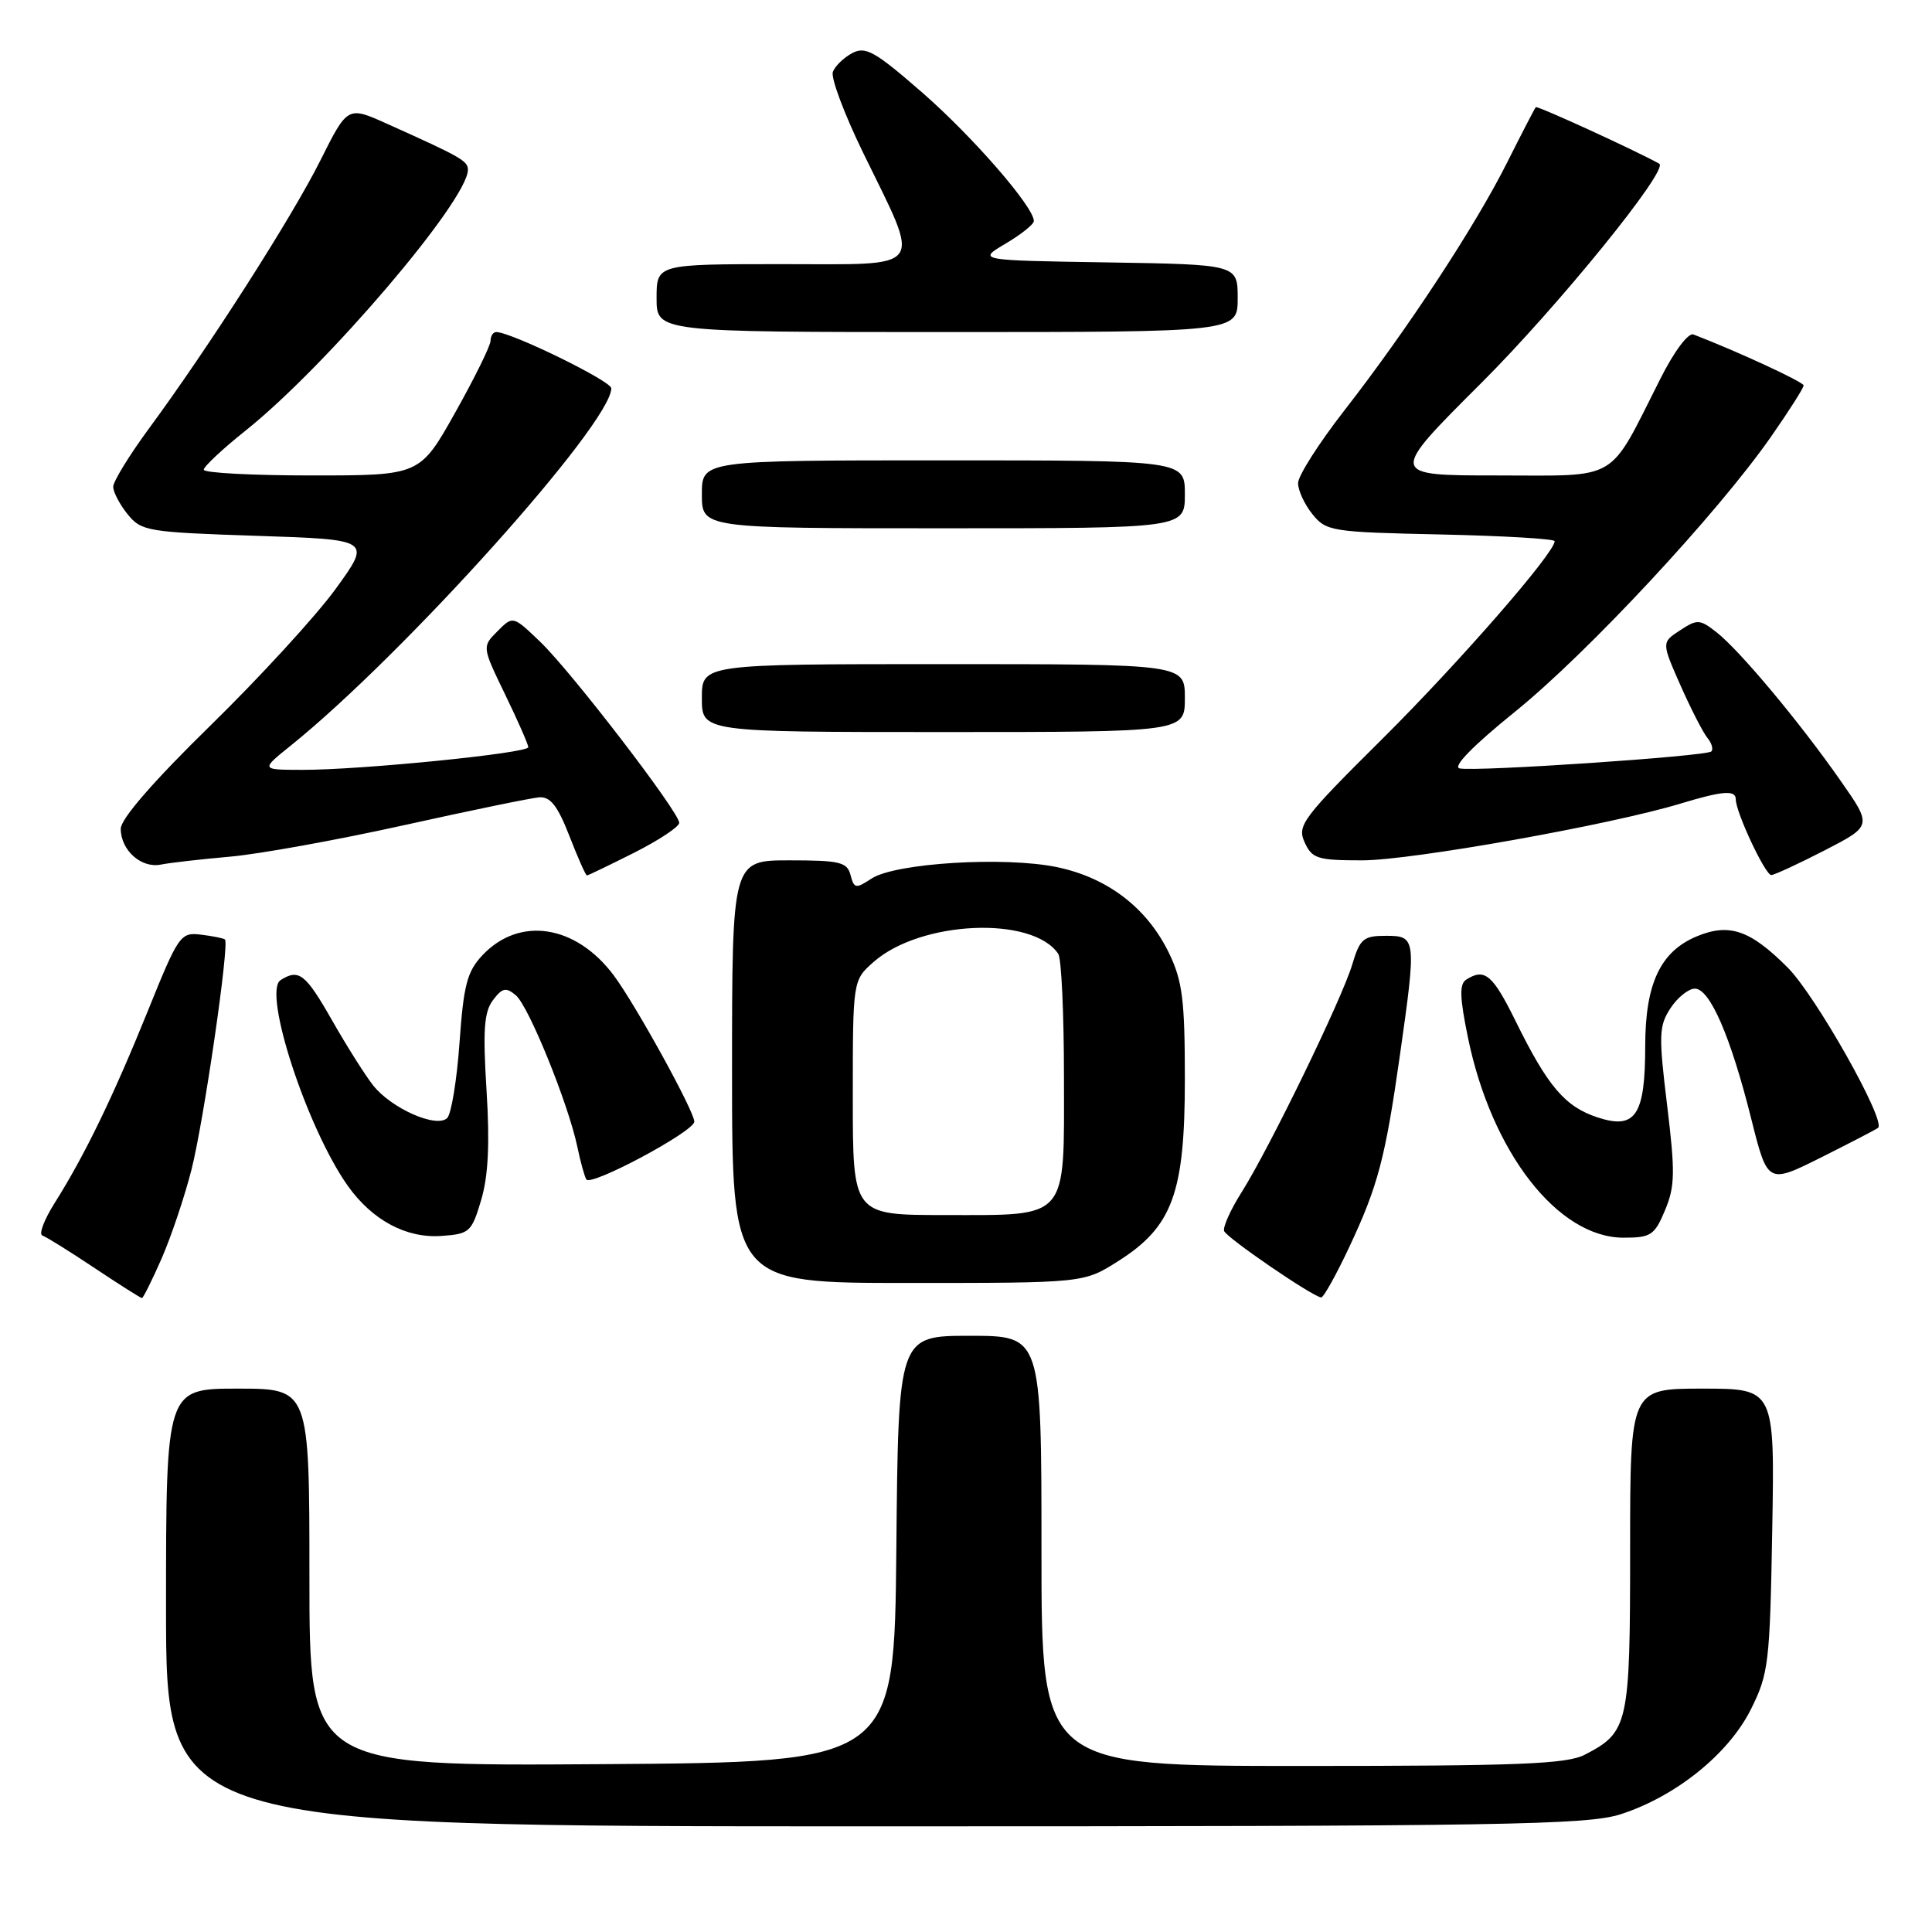 <?xml version="1.0" encoding="UTF-8" standalone="no"?>
<!DOCTYPE svg PUBLIC "-//W3C//DTD SVG 1.1//EN" "http://www.w3.org/Graphics/SVG/1.1/DTD/svg11.dtd" >
<svg xmlns="http://www.w3.org/2000/svg" xmlns:xlink="http://www.w3.org/1999/xlink" version="1.1" viewBox="0 0 256 256">
 <g >
 <path fill="currentColor"
d=" M 214.77 240.39 C 222.08 238.02 229.04 232.41 232.00 226.50 C 234.35 221.79 234.52 220.41 234.83 202.75 C 235.16 184.00 235.16 184.00 225.58 184.00 C 216.00 184.00 216.00 184.00 216.00 205.28 C 216.00 228.54 215.79 229.51 209.99 232.51 C 207.59 233.75 201.25 234.00 172.55 234.00 C 138.00 234.00 138.00 234.00 138.00 205.50 C 138.00 177.00 138.00 177.00 128.52 177.00 C 119.03 177.00 119.03 177.00 118.77 205.25 C 118.50 233.50 118.50 233.50 79.75 233.76 C 41.00 234.02 41.00 234.02 41.00 209.01 C 41.00 184.00 41.00 184.00 31.50 184.00 C 22.00 184.00 22.00 184.00 22.00 213.00 C 22.00 242.00 22.00 242.00 115.89 242.00 C 199.57 242.00 210.31 241.82 214.77 240.39 Z  M 21.42 166.75 C 22.68 163.86 24.46 158.57 25.37 155.00 C 27.00 148.58 30.42 125.08 29.81 124.49 C 29.64 124.33 28.22 124.04 26.66 123.85 C 23.91 123.51 23.67 123.85 19.57 134.00 C 15.00 145.30 11.20 153.14 7.22 159.44 C 5.85 161.62 5.12 163.54 5.61 163.71 C 6.10 163.87 9.20 165.80 12.50 168.00 C 15.80 170.20 18.64 172.00 18.81 172.00 C 18.97 172.00 20.15 169.64 21.42 166.75 Z  M 178.78 165.25 C 182.58 157.17 183.56 153.46 185.49 139.86 C 187.70 124.33 187.66 124.00 183.66 124.00 C 180.65 124.00 180.20 124.38 179.17 127.83 C 177.79 132.42 168.24 152.07 164.53 157.96 C 163.07 160.26 162.03 162.58 162.20 163.11 C 162.50 163.99 173.80 171.74 175.06 171.92 C 175.36 171.96 177.04 168.96 178.78 165.25 Z  M 148.16 167.11 C 155.37 162.54 157.00 158.10 157.00 143.00 C 157.00 132.50 156.68 129.98 154.91 126.31 C 152.01 120.31 146.79 116.31 140.06 114.90 C 133.13 113.46 118.64 114.35 115.49 116.41 C 113.40 117.79 113.17 117.75 112.70 115.95 C 112.25 114.23 111.29 114.00 104.59 114.00 C 97.00 114.00 97.00 114.00 97.00 142.00 C 97.00 170.00 97.00 170.00 120.30 170.00 C 143.61 170.00 143.61 170.00 148.16 167.11 Z  M 63.76 159.00 C 64.70 155.83 64.91 151.55 64.47 144.50 C 63.97 136.53 64.14 134.10 65.31 132.54 C 66.55 130.89 67.04 130.78 68.35 131.88 C 70.05 133.29 75.32 146.29 76.51 152.00 C 76.91 153.93 77.44 155.85 77.69 156.28 C 78.27 157.26 92.00 149.92 92.00 148.62 C 92.00 147.25 84.20 133.09 81.33 129.25 C 76.30 122.52 68.82 121.37 63.92 126.58 C 61.89 128.74 61.43 130.52 60.89 138.14 C 60.54 143.10 59.80 147.60 59.26 148.14 C 57.86 149.54 51.82 146.86 49.42 143.79 C 48.36 142.44 45.92 138.57 44.00 135.20 C 40.48 129.02 39.60 128.33 37.18 129.87 C 34.76 131.40 40.69 149.54 46.10 157.15 C 49.34 161.69 53.82 164.09 58.46 163.77 C 62.22 163.51 62.49 163.27 63.76 159.00 Z  M 220.63 160.35 C 221.95 157.19 221.98 155.32 220.90 146.44 C 219.77 137.17 219.81 135.94 221.35 133.59 C 222.28 132.17 223.74 131.00 224.58 131.00 C 226.57 131.00 229.32 137.34 232.04 148.21 C 234.22 156.91 234.22 156.91 241.36 153.34 C 245.29 151.37 248.66 149.62 248.86 149.44 C 249.92 148.48 240.58 131.92 236.89 128.22 C 231.94 123.25 229.15 122.28 224.86 124.06 C 220.02 126.06 218.01 130.32 218.00 138.56 C 218.00 147.80 216.72 149.72 211.68 148.06 C 207.37 146.64 205.09 143.96 200.85 135.35 C 197.79 129.14 196.74 128.24 194.29 129.80 C 193.36 130.39 193.41 132.13 194.52 137.53 C 197.65 152.72 206.44 164.00 215.13 164.00 C 218.76 164.00 219.24 163.68 220.63 160.35 Z  M 84.03 112.99 C 87.31 111.33 90.00 109.55 90.00 109.03 C 90.00 107.61 75.71 89.00 71.58 85.04 C 67.97 81.58 67.97 81.58 65.92 83.64 C 63.87 85.69 63.87 85.69 66.93 92.02 C 68.62 95.50 70.00 98.65 70.00 99.01 C 70.00 99.80 47.76 102.03 40.02 102.01 C 34.54 102.00 34.54 102.00 38.52 98.80 C 53.50 86.75 81.00 56.10 81.00 51.45 C 81.00 50.49 67.70 43.99 65.75 44.00 C 65.34 44.00 65.00 44.52 65.00 45.16 C 65.00 45.80 62.89 50.08 60.32 54.66 C 55.64 63.00 55.64 63.00 41.32 63.00 C 33.44 63.00 27.00 62.66 27.00 62.24 C 27.00 61.82 29.50 59.48 32.56 57.04 C 43.27 48.49 62.00 26.52 62.00 22.50 C 62.00 21.32 61.09 20.80 51.28 16.40 C 46.06 14.05 46.06 14.05 42.44 21.28 C 38.65 28.85 27.65 46.04 19.68 56.86 C 17.11 60.36 15.00 63.80 15.00 64.50 C 15.00 65.20 15.86 66.84 16.91 68.14 C 18.73 70.39 19.55 70.52 34.02 71.00 C 49.21 71.50 49.21 71.50 44.50 78.00 C 41.91 81.58 34.43 89.73 27.89 96.13 C 20.35 103.50 16.00 108.51 16.00 109.81 C 16.00 112.66 18.72 115.09 21.32 114.56 C 22.52 114.32 26.65 113.85 30.50 113.51 C 34.35 113.17 44.70 111.30 53.50 109.35 C 62.30 107.40 70.38 105.73 71.45 105.65 C 72.92 105.54 73.89 106.77 75.44 110.75 C 76.56 113.64 77.61 116.00 77.77 116.00 C 77.93 116.00 80.74 114.64 84.03 112.99 Z  M 241.79 112.67 C 248.07 109.43 248.07 109.43 243.90 103.47 C 238.50 95.73 230.56 86.23 227.49 83.81 C 225.24 82.04 224.90 82.02 222.62 83.52 C 220.16 85.12 220.16 85.12 222.67 90.81 C 224.06 93.94 225.66 97.07 226.24 97.77 C 226.81 98.47 227.05 99.28 226.76 99.57 C 226.12 100.21 195.60 102.27 193.41 101.82 C 192.43 101.62 195.14 98.84 200.78 94.28 C 210.36 86.54 227.65 67.95 234.68 57.85 C 237.06 54.44 239.00 51.39 238.99 51.07 C 238.98 50.61 230.17 46.54 224.39 44.32 C 223.71 44.06 221.84 46.54 220.01 50.18 C 212.99 64.06 214.78 63.00 198.42 63.00 C 184.00 63.00 184.00 63.00 196.28 50.75 C 206.46 40.59 221.20 22.43 219.86 21.69 C 216.67 19.92 203.70 13.98 203.50 14.20 C 203.35 14.37 201.65 17.65 199.72 21.50 C 195.47 29.98 186.45 43.71 178.14 54.38 C 174.76 58.72 172.00 63.05 172.00 64.02 C 172.00 64.99 172.86 66.84 173.91 68.14 C 175.74 70.40 176.44 70.51 190.91 70.82 C 199.21 71.00 206.00 71.40 206.00 71.71 C 206.00 73.27 193.34 87.79 183.21 97.86 C 172.58 108.41 171.85 109.38 172.87 111.61 C 173.86 113.78 174.57 114.00 180.51 114.00 C 187.02 114.00 213.38 109.30 222.64 106.49 C 228.29 104.78 230.00 104.65 230.00 105.92 C 230.00 107.64 233.93 116.00 234.71 115.95 C 235.15 115.92 238.33 114.45 241.79 112.67 Z  M 157.00 92.50 C 157.00 88.00 157.00 88.00 125.00 88.00 C 93.00 88.00 93.00 88.00 93.00 92.50 C 93.00 97.00 93.00 97.00 125.00 97.00 C 157.00 97.00 157.00 97.00 157.00 92.50 Z  M 157.00 65.50 C 157.00 61.00 157.00 61.00 125.00 61.00 C 93.00 61.00 93.00 61.00 93.00 65.50 C 93.00 70.00 93.00 70.00 125.00 70.00 C 157.00 70.00 157.00 70.00 157.00 65.50 Z  M 164.00 39.52 C 164.00 35.05 164.00 35.05 146.75 34.77 C 129.50 34.50 129.50 34.50 133.25 32.28 C 135.31 31.06 137.00 29.71 136.99 29.28 C 136.98 27.41 128.91 18.12 122.23 12.29 C 115.92 6.79 114.69 6.10 112.92 7.04 C 111.80 7.64 110.65 8.75 110.36 9.52 C 110.06 10.28 111.86 15.08 114.35 20.20 C 122.12 36.15 122.96 35.00 103.61 35.00 C 87.00 35.00 87.00 35.00 87.00 39.50 C 87.00 44.00 87.00 44.00 125.50 44.00 C 164.00 44.00 164.00 44.00 164.00 39.52 Z  M 113.00 145.45 C 113.00 129.90 113.00 129.90 115.75 127.47 C 121.97 121.97 136.84 121.32 140.23 126.40 C 140.64 127.00 140.98 134.29 140.98 142.60 C 141.00 161.84 141.73 161.00 125.17 161.00 C 113.00 161.00 113.00 161.00 113.00 145.45 Z "/>
</g>
</svg>